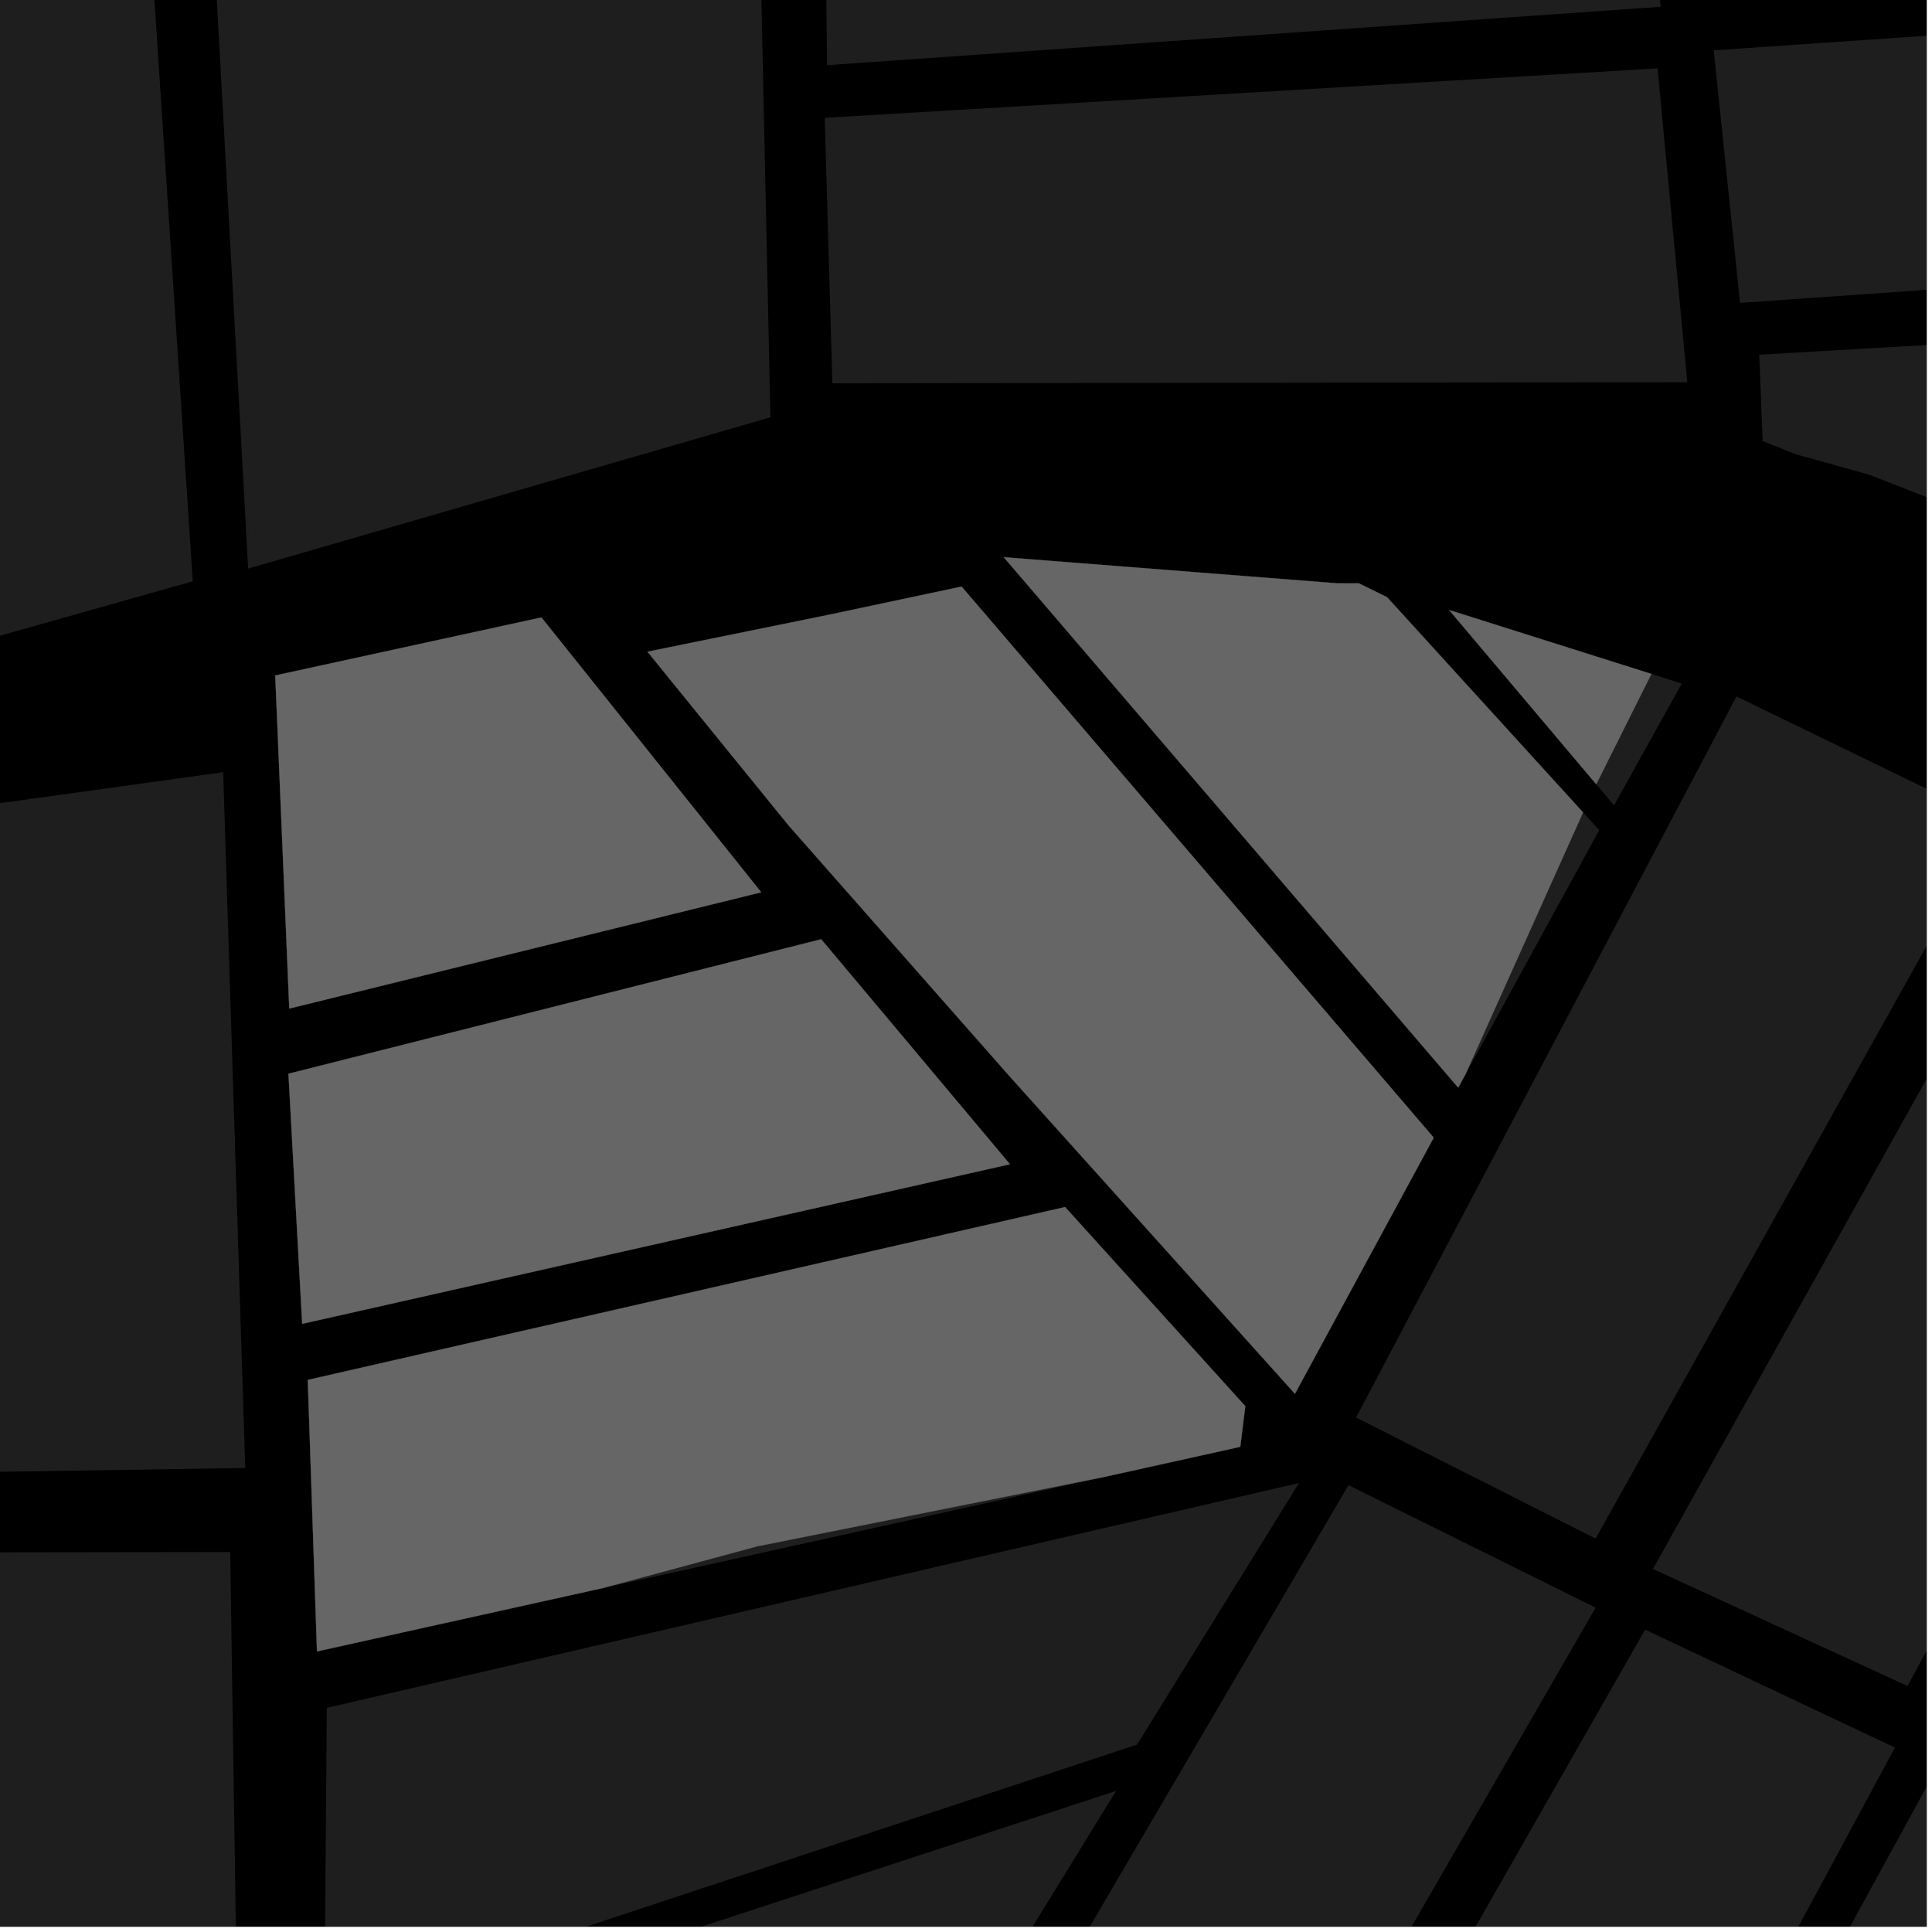 <?xml version="1.0" encoding="UTF-8"?>
<svg xmlns="http://www.w3.org/2000/svg" xmlns:xlink="http://www.w3.org/1999/xlink" width="361pt" height="361pt" viewBox="0 0 361 361" version="1.1">
<defs>
<clipPath id="clip1">
  <path d="M 57 334 L 209 334 L 209 360 L 57 360 Z M 57 334 "/>
</clipPath>
<clipPath id="clip2">
  <path d="M 238 304 L 355 304 L 355 360 L 238 360 Z M 238 304 "/>
</clipPath>
<clipPath id="clip3">
  <path d="M 294 329 L 360 329 L 360 360 L 294 360 Z M 294 329 "/>
</clipPath>
<clipPath id="clip4">
  <path d="M 351 355 L 360 355 L 360 360 L 351 360 Z M 351 355 "/>
</clipPath>
<clipPath id="clip5">
  <path d="M 60 277 L 243 277 L 243 360 L 60 360 Z M 60 277 "/>
</clipPath>
<clipPath id="clip6">
  <path d="M 179 277 L 299 277 L 299 360 L 179 360 Z M 179 277 "/>
</clipPath>
<clipPath id="clip7">
  <path d="M 253 130 L 360 130 L 360 288 L 253 288 Z M 253 130 "/>
</clipPath>
<clipPath id="clip8">
  <path d="M 308 159 L 360 159 L 360 316 L 308 316 Z M 308 159 "/>
</clipPath>
<clipPath id="clip9">
  <path d="M 328 57 L 360 57 L 360 111 L 328 111 Z M 328 57 "/>
</clipPath>
<clipPath id="clip10">
  <path d="M 320 0 L 360 0 L 360 57 L 320 57 Z M 320 0 "/>
</clipPath>
<clipPath id="clip11">
  <path d="M 0 290 L 46 290 L 46 360 L 0 360 Z M 0 290 "/>
</clipPath>
</defs>
<g id="surface2254">
<path style="fill-rule:nonzero;fill:rgb(0%,0%,0%);fill-opacity:1;stroke-width:0.03;stroke-linecap:square;stroke-linejoin:miter;stroke:rgb(0%,0%,0%);stroke-opacity:1;stroke-miterlimit:10;" d="M 0 178 L 360 178 L 360 -182 L 0 -182 Z M 0 178 " transform="matrix(1,0,0,1,0,182)"/>
<path style=" stroke:none;fill-rule:nonzero;fill:rgb(39.999%,39.999%,39.999%);fill-opacity:0.3;" d="M 23.719 -77.848 L 36.02 108.617 L -23.406 125.387 L -38.676 -73.145 Z M 23.719 -77.848 "/>
<path style=" stroke:none;fill-rule:nonzero;fill:rgb(39.999%,39.999%,39.999%);fill-opacity:0.3;" d="M 46.992 106.059 L 46.363 106.242 L 44.594 74.094 L 45.852 92.379 Z M 46.992 106.059 "/>
<g clip-path="url(#clip1)" clip-rule="nonzero">
<path style=" stroke:none;fill-rule:nonzero;fill:rgb(39.999%,39.999%,39.999%);fill-opacity:0.3;" d="M 61.062 382.91 L 208.543 334.641 L 168.336 400 L 137.23 407.914 L 140.91 416.414 L 163.723 410.586 L 136.125 469.387 L 57.695 469.609 Z M 61.062 382.91 "/>
</g>
<g clip-path="url(#clip2)" clip-rule="nonzero">
<path style=" stroke:none;fill-rule:nonzero;fill:rgb(39.999%,39.999%,39.999%);fill-opacity:0.3;" d="M 307.398 304.504 L 354.078 326.539 L 287.121 450.691 L 238.43 425.324 Z M 307.398 304.504 "/>
</g>
<g clip-path="url(#clip3)" clip-rule="nonzero">
<path style=" stroke:none;fill-rule:nonzero;fill:rgb(39.999%,39.999%,39.999%);fill-opacity:0.3;" d="M 362.188 329.852 L 411.789 352.902 L 344.285 477.492 L 294.258 453.945 Z M 362.188 329.852 "/>
</g>
<g clip-path="url(#clip4)" clip-rule="nonzero">
<path style=" stroke:none;fill-rule:nonzero;fill:rgb(39.999%,39.999%,39.999%);fill-opacity:0.3;" d="M 419.043 355.992 L 467.531 380.219 L 401.539 505.5 L 351.871 480.902 Z M 419.043 355.992 "/>
</g>
<g clip-path="url(#clip5)" clip-rule="nonzero">
<path style=" stroke:none;fill-rule:nonzero;fill:rgb(39.999%,39.999%,39.999%);fill-opacity:0.3;" d="M 61.066 319.117 L 242.719 277.105 L 212.461 325.98 L 60.617 376.168 Z M 61.066 319.117 "/>
</g>
<path style=" stroke:none;fill-rule:nonzero;fill:rgb(39.999%,39.999%,39.999%);fill-opacity:0.3;" d="M 206.629 275.906 L 112.676 296.727 L 141.57 288.918 Z M 206.629 275.906 "/>
<g clip-path="url(#clip6)" clip-rule="nonzero">
<path style=" stroke:none;fill-rule:nonzero;fill:rgb(39.999%,39.999%,39.999%);fill-opacity:0.3;" d="M 251.965 277.508 L 298.145 300.398 L 228.277 421.5 L 179.809 400.66 Z M 251.965 277.508 "/>
</g>
<g clip-path="url(#clip7)" clip-rule="nonzero">
<path style=" stroke:none;fill-rule:nonzero;fill:rgb(39.999%,39.999%,39.999%);fill-opacity:0.3;" d="M 324.465 130.137 L 372.895 153.641 L 298.148 287.488 L 253.387 264.871 Z M 324.465 130.137 "/>
</g>
<g clip-path="url(#clip8)" clip-rule="nonzero">
<path style=" stroke:none;fill-rule:nonzero;fill:rgb(39.999%,39.999%,39.999%);fill-opacity:0.3;" d="M 383.609 159.316 L 426.902 183.637 L 356.434 315.039 L 308.863 293.164 Z M 383.609 159.316 "/>
</g>
<path style=" stroke:none;fill-rule:nonzero;fill:rgb(39.999%,39.999%,39.999%);fill-opacity:0.3;" d="M 295.801 151.805 L 298.82 155.121 L 273.828 200.746 Z M 295.801 151.805 "/>
<path style=" stroke:none;fill-rule:nonzero;fill:rgb(39.999%,39.999%,39.999%);fill-opacity:0.3;" d="M 308.57 125.93 L 314.238 127.723 L 301.59 150.48 L 298.266 146.543 Z M 308.57 125.93 "/>
<path style=" stroke:none;fill-rule:nonzero;fill:rgb(39.999%,39.999%,39.999%);fill-opacity:0.3;" d="M 36.109 -79.965 L 140.422 -85.305 L 143.957 77.969 L 46.992 106.059 L 45.852 92.379 L 44.594 74.094 Z M 36.109 -79.965 "/>
<path style=" stroke:none;fill-rule:nonzero;fill:rgb(39.999%,39.999%,39.999%);fill-opacity:0.3;" d="M 154.102 22.016 L 309.719 12.777 L 315.281 71.418 L 155.531 71.617 Z M 154.102 22.016 "/>
<path style=" stroke:none;fill-rule:nonzero;fill:rgb(39.999%,39.999%,39.999%);fill-opacity:0.3;" d="M 154.02 -33.578 L 304.777 -44.77 L 310.309 1.266 L 154.539 12.18 Z M 154.02 -33.578 "/>
<g clip-path="url(#clip9)" clip-rule="nonzero">
<path style=" stroke:none;fill-rule:nonzero;fill:rgb(39.999%,39.999%,39.999%);fill-opacity:0.3;" d="M 479.367 57.562 L 481.723 106.453 L 394.977 110.023 L 372.559 97.805 L 349.188 88.668 L 335.488 84.863 L 329.355 82.395 L 328.723 66.281 Z M 479.367 57.562 "/>
</g>
<g clip-path="url(#clip10)" clip-rule="nonzero">
<path style=" stroke:none;fill-rule:nonzero;fill:rgb(39.999%,39.999%,39.999%);fill-opacity:0.3;" d="M 474.285 -1.16 L 476.172 46.031 L 325.133 56.594 L 320.211 9.406 Z M 474.285 -1.16 "/>
</g>
<g clip-path="url(#clip11)" clip-rule="nonzero">
<path style=" stroke:none;fill-rule:nonzero;fill:rgb(39.999%,39.999%,39.999%);fill-opacity:0.3;" d="M -21.578 290.09 L 43.016 290 L 45.512 456.25 L -18.98 457.945 Z M -21.578 290.09 "/>
</g>
<path style=" stroke:none;fill-rule:nonzero;fill:rgb(39.999%,39.999%,39.999%);fill-opacity:0.3;" d="M -18.328 152.613 L 41.699 144.289 L 45.824 274.301 L -19.68 275.301 Z M -18.328 152.613 "/>
<path style=" stroke:none;fill-rule:nonzero;fill:rgb(39.999%,39.999%,39.999%);fill-opacity:0.3;" d="M 57.508 257.84 L 199.012 225.539 L 232.688 262.75 L 231.75 270.34 L 206.629 275.906 L 141.57 288.918 L 112.676 296.727 L 59.23 308.57 Z M 57.508 257.84 "/>
<path style=" stroke:none;fill-rule:nonzero;fill:rgb(39.999%,39.999%,39.999%);fill-opacity:0.3;" d="M 53.898 200.629 L 153.441 175.5 L 188.711 217.539 L 56.465 247.363 Z M 53.898 200.629 "/>
<path style=" stroke:none;fill-rule:nonzero;fill:rgb(39.999%,39.999%,39.999%);fill-opacity:0.3;" d="M 51.43 126.211 L 101.168 115.371 L 142.238 166.727 L 54.051 188.453 Z M 51.43 126.211 "/>
<path style=" stroke:none;fill-rule:nonzero;fill:rgb(39.999%,39.999%,39.999%);fill-opacity:0.3;" d="M 179.68 109.605 L 267.895 212.578 L 241.965 260.434 L 188.543 200.992 L 147.332 154.215 L 120.98 121.773 L 155.109 114.82 Z M 179.68 109.605 "/>
<path style=" stroke:none;fill-rule:nonzero;fill:rgb(39.999%,39.999%,39.999%);fill-opacity:0.3;" d="M 187.555 104.117 L 249.949 109.004 L 253.898 108.996 L 259.176 111.586 L 295.801 151.805 L 273.828 200.746 L 272.469 203.227 Z M 187.555 104.117 "/>
<path style=" stroke:none;fill-rule:nonzero;fill:rgb(39.999%,39.999%,39.999%);fill-opacity:0.3;" d="M 270.773 113.98 L 308.57 125.93 L 298.266 146.543 Z M 270.773 113.98 "/>
<path style="fill-rule:nonzero;fill:rgb(39.999%,39.999%,39.999%);fill-opacity:1;stroke-width:0.03;stroke-linecap:square;stroke-linejoin:miter;stroke:rgb(39.999%,39.999%,39.999%);stroke-opacity:1;stroke-miterlimit:3.239;" d="M 131.508 270.84 L 273.012 238.539 L 306.688 275.75 L 305.75 283.34 L 280.629 288.906 L 215.57 301.918 L 186.676 309.727 L 133.23 321.57 Z M 131.508 270.84 " transform="matrix(1,0,0,1,-74,-13)"/>
<path style="fill-rule:nonzero;fill:rgb(39.999%,39.999%,39.999%);fill-opacity:1;stroke-width:0.03;stroke-linecap:square;stroke-linejoin:miter;stroke:rgb(39.999%,39.999%,39.999%);stroke-opacity:1;stroke-miterlimit:3.239;" d="M 127.898 213.629 L 227.441 188.5 L 262.711 230.539 L 130.465 260.363 Z M 127.898 213.629 " transform="matrix(1,0,0,1,-74,-13)"/>
<path style="fill-rule:nonzero;fill:rgb(39.999%,39.999%,39.999%);fill-opacity:1;stroke-width:0.03;stroke-linecap:square;stroke-linejoin:miter;stroke:rgb(39.999%,39.999%,39.999%);stroke-opacity:1;stroke-miterlimit:3.239;" d="M 125.43 139.211 L 175.168 128.371 L 216.238 179.727 L 128.051 201.453 Z M 125.43 139.211 " transform="matrix(1,0,0,1,-74,-13)"/>
<path style="fill-rule:nonzero;fill:rgb(39.999%,39.999%,39.999%);fill-opacity:1;stroke-width:0.03;stroke-linecap:square;stroke-linejoin:miter;stroke:rgb(39.999%,39.999%,39.999%);stroke-opacity:1;stroke-miterlimit:3.239;" d="M 253.68 122.605 L 341.895 225.578 L 315.965 273.434 L 262.543 213.992 L 221.332 167.215 L 194.98 134.773 L 229.109 127.82 Z M 253.68 122.605 " transform="matrix(1,0,0,1,-74,-13)"/>
<path style="fill-rule:nonzero;fill:rgb(39.999%,39.999%,39.999%);fill-opacity:1;stroke-width:0.03;stroke-linecap:square;stroke-linejoin:miter;stroke:rgb(39.999%,39.999%,39.999%);stroke-opacity:1;stroke-miterlimit:3.239;" d="M 261.555 117.117 L 323.949 122.004 L 327.898 121.996 L 333.176 124.586 L 369.801 164.805 L 347.828 213.746 L 346.469 216.227 Z M 261.555 117.117 " transform="matrix(1,0,0,1,-74,-13)"/>
<path style="fill-rule:nonzero;fill:rgb(39.999%,39.999%,39.999%);fill-opacity:1;stroke-width:0.03;stroke-linecap:square;stroke-linejoin:miter;stroke:rgb(39.999%,39.999%,39.999%);stroke-opacity:1;stroke-miterlimit:3.239;" d="M 344.773 126.98 L 382.57 138.93 L 372.266 159.543 Z M 344.773 126.98 " transform="matrix(1,0,0,1,-74,-13)"/>
</g>
</svg>
